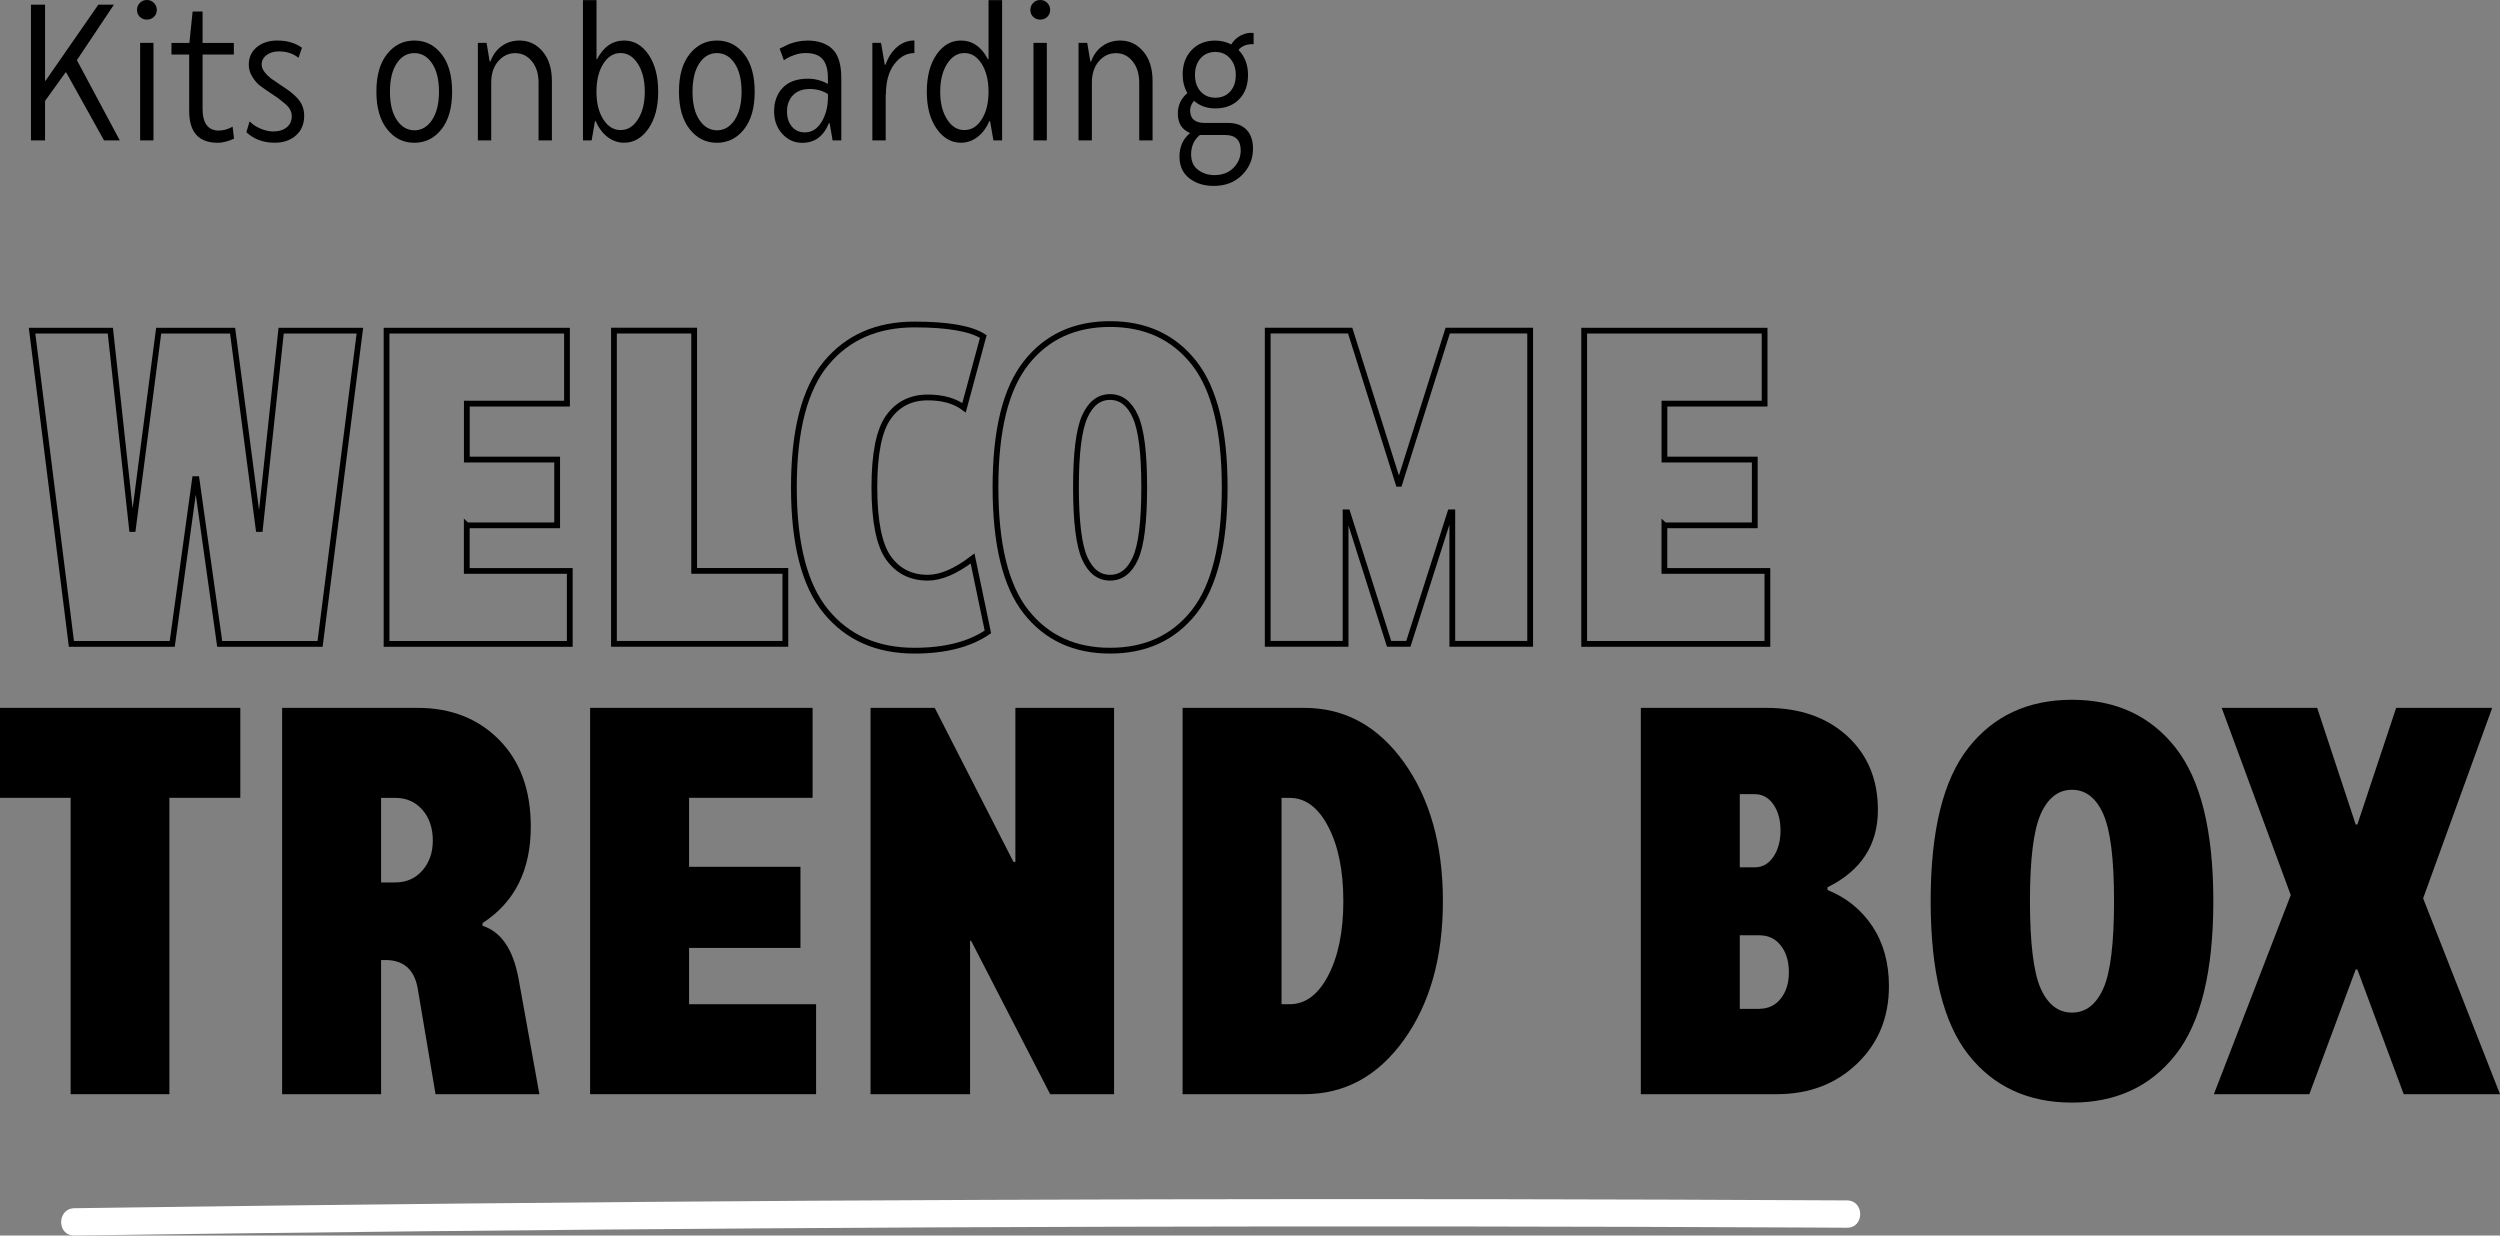 <svg width="433" height="214" viewBox="0 0 433 214" fill="none" xmlns="http://www.w3.org/2000/svg">
<rect x="0" y="0" width="433" height="214" fill="#808080" stroke="none"/>
<path d="M19.735 0.804L13.315 10.416L20.748 24.322H18.021L11.459 12.535H11.364L7.803 17.473V24.322H5.36V0.804H7.803V13.973H7.898L17.036 0.804H19.726H19.735Z" fill="black"/>
<path d="M24.214 0.511C24.536 0.17 24.944 0 25.436 0C25.928 0 26.336 0.17 26.667 0.511C26.998 0.851 27.16 1.258 27.16 1.722C27.16 2.185 26.998 2.592 26.667 2.914C26.336 3.235 25.928 3.396 25.436 3.396C24.944 3.396 24.536 3.235 24.214 2.914C23.892 2.592 23.731 2.195 23.731 1.722C23.731 1.249 23.892 0.851 24.214 0.511ZM24.271 24.312V7.426H26.582V24.312H24.271Z" fill="black"/>
<path d="M37.936 22.609C38.722 22.609 39.508 22.382 40.285 21.938L40.531 24.019C39.48 24.492 38.542 24.729 37.709 24.729C34.413 24.729 32.766 22.893 32.766 19.223V9.451H29.697V7.436H32.803L33.362 1.996H35.086V7.436H40.502V9.451H35.086V18.844C35.086 21.361 36.042 22.619 37.946 22.619L37.936 22.609Z" fill="black"/>
<path d="M52.681 20.084C52.681 21.493 52.207 22.619 51.251 23.461C50.304 24.303 49.072 24.719 47.576 24.719C45.607 24.719 43.968 24.114 42.671 22.903L43.23 21.02C43.722 21.531 44.347 21.957 45.114 22.279C45.881 22.6 46.62 22.77 47.33 22.77C48.296 22.77 49.063 22.534 49.65 22.061C50.237 21.588 50.531 20.954 50.531 20.141C50.531 19.734 50.446 19.355 50.256 19.005C50.076 18.646 49.764 18.286 49.309 17.918C48.855 17.549 48.504 17.255 48.239 17.057C47.974 16.858 47.529 16.555 46.904 16.148C46.099 15.609 45.474 15.174 45.029 14.843C44.584 14.512 44.158 14.011 43.731 13.348C43.305 12.686 43.088 11.977 43.088 11.21C43.088 9.952 43.552 8.94 44.47 8.174C45.389 7.407 46.572 7.02 48.031 7.02C49.717 7.02 51.137 7.436 52.302 8.268L51.696 10.018C50.796 9.271 49.66 8.902 48.286 8.902C47.434 8.902 46.724 9.12 46.165 9.545C45.597 9.971 45.322 10.52 45.322 11.182C45.322 11.627 45.493 12.071 45.843 12.506C46.194 12.941 46.544 13.291 46.904 13.566C47.264 13.831 47.804 14.2 48.523 14.673C49.148 15.079 49.65 15.42 50.029 15.694C50.408 15.969 50.843 16.338 51.307 16.801C51.781 17.265 52.122 17.757 52.349 18.305C52.576 18.845 52.69 19.441 52.69 20.084H52.681Z" fill="black"/>
<path d="M71.763 7.02C73.685 7.02 75.257 7.805 76.478 9.375C77.7 10.945 78.306 13.112 78.306 15.893C78.306 18.674 77.691 20.841 76.46 22.392C75.228 23.953 73.656 24.729 71.753 24.729C69.85 24.729 68.278 23.944 67.046 22.373C65.806 20.803 65.19 18.636 65.19 15.855C65.19 13.074 65.806 10.908 67.046 9.356C68.287 7.805 69.85 7.02 71.753 7.02H71.763ZM71.763 22.572C73.022 22.572 74.045 21.966 74.84 20.765C75.636 19.564 76.033 17.936 76.033 15.884C76.033 13.831 75.636 12.175 74.84 10.983C74.045 9.791 73.013 9.195 71.763 9.195C70.513 9.195 69.49 9.791 68.713 10.974C67.927 12.156 67.539 13.793 67.539 15.884C67.539 17.974 67.927 19.564 68.713 20.756C69.499 21.947 70.513 22.553 71.772 22.572H71.763Z" fill="black"/>
<path d="M89.973 7.02C91.583 7.02 92.918 7.653 93.988 8.921C95.058 10.189 95.589 11.891 95.589 14.039V24.322H93.278V14.323C93.278 12.8 92.899 11.57 92.132 10.624C91.365 9.678 90.399 9.205 89.234 9.205C88.07 9.205 87.085 9.678 86.28 10.614C85.475 11.551 85.077 12.79 85.077 14.323V24.322H82.767V7.426H84.272L84.812 10.643H84.945C85.371 9.489 86.024 8.59 86.914 7.966C87.805 7.341 88.827 7.02 89.983 7.02H89.973Z" fill="black"/>
<path d="M108.118 7.019C109.803 7.019 111.205 7.833 112.322 9.45C113.44 11.078 113.998 13.216 113.998 15.883C113.998 18.551 113.43 20.661 112.303 22.288C111.167 23.915 109.765 24.719 108.089 24.719C107.057 24.719 106.11 24.397 105.248 23.744C104.386 23.092 103.695 22.174 103.184 20.982H103.051L102.473 24.312H100.968V0.028H103.316V10.245H103.411C104.538 8.088 106.11 7.019 108.118 7.019ZM107.474 22.524C108.686 22.543 109.69 21.928 110.485 20.68C111.28 19.431 111.678 17.832 111.678 15.883C111.678 13.934 111.28 12.307 110.485 11.059C109.69 9.81 108.686 9.186 107.474 9.186C106.261 9.186 105.258 9.81 104.481 11.059C103.695 12.307 103.307 13.916 103.307 15.883C103.307 17.851 103.695 19.421 104.481 20.661C105.267 21.9 106.261 22.524 107.474 22.524Z" fill="black"/>
<path d="M124.169 7.02C126.091 7.02 127.663 7.805 128.885 9.375C130.106 10.945 130.712 13.112 130.712 15.893C130.712 18.674 130.097 20.841 128.866 22.392C127.635 23.953 126.063 24.729 124.159 24.729C122.256 24.729 120.684 23.944 119.453 22.373C118.212 20.803 117.597 18.636 117.597 15.855C117.597 13.074 118.212 10.908 119.453 9.356C120.693 7.805 122.256 7.02 124.159 7.02H124.169ZM124.169 22.572C125.428 22.572 126.451 21.966 127.246 20.765C128.042 19.564 128.44 17.936 128.44 15.884C128.44 13.831 128.042 12.175 127.246 10.983C126.451 9.791 125.419 9.195 124.169 9.195C122.919 9.195 121.896 9.791 121.119 10.974C120.333 12.156 119.945 13.793 119.945 15.884C119.945 17.974 120.333 19.564 121.119 20.756C121.905 21.947 122.919 22.553 124.178 22.572H124.169Z" fill="black"/>
<path d="M139.756 7.02C141.707 7.02 143.184 7.521 144.198 8.524C145.211 9.526 145.713 11.191 145.713 13.519V24.322H144.207L143.696 21.342H143.563C142.644 23.603 141.11 24.738 138.951 24.738C137.588 24.738 136.432 24.218 135.485 23.177C134.548 22.137 134.074 20.841 134.074 19.299C134.074 17.615 134.576 16.253 135.57 15.202C136.574 14.152 138.023 13.632 139.927 13.632C141.167 13.632 142.313 13.935 143.393 14.531V13.481C143.393 12.052 143.09 10.974 142.483 10.255C141.877 9.536 140.893 9.186 139.519 9.186C138.894 9.186 138.269 9.29 137.644 9.508C137.019 9.725 136.546 9.933 136.224 10.141L135.769 10.435L135.031 8.42C135.949 7.975 136.508 7.701 136.707 7.616C137.739 7.237 138.752 7.038 139.756 7.038V7.02ZM143.402 16.953V16.3C142.531 15.723 141.489 15.43 140.296 15.411C139.017 15.411 138.033 15.77 137.341 16.498C136.65 17.227 136.309 18.154 136.309 19.28C136.309 20.405 136.584 21.229 137.142 21.91C137.701 22.591 138.459 22.931 139.425 22.931C140.58 22.931 141.527 22.345 142.266 21.172C142.995 19.999 143.374 18.589 143.402 16.953Z" fill="black"/>
<path d="M153.374 11.21C153.848 9.886 154.52 8.854 155.391 8.117C156.262 7.379 157.266 7.01 158.374 7.01V9.195C157.01 9.195 155.846 9.838 154.88 11.125C153.914 12.411 153.44 14.162 153.44 16.356H153.402V24.312H151.092V7.426H152.598L153.241 11.21H153.374Z" fill="black"/>
<path d="M166.404 7.019C168.412 7.019 169.984 8.098 171.101 10.245H171.215V0.028H173.563V24.312H172.058L171.48 20.982H171.347C170.836 22.174 170.145 23.092 169.283 23.744C168.421 24.397 167.474 24.719 166.442 24.719C164.756 24.719 163.345 23.905 162.219 22.288C161.082 20.661 160.523 18.532 160.523 15.883C160.523 13.235 161.082 11.068 162.209 9.45C163.327 7.823 164.738 7.019 166.423 7.019H166.404ZM167.048 22.524C168.26 22.524 169.264 21.9 170.041 20.661C170.827 19.421 171.215 17.823 171.215 15.883C171.215 13.944 170.817 12.307 170.031 11.059C169.245 9.81 168.241 9.186 167.039 9.186C165.836 9.186 164.832 9.81 164.037 11.059C163.241 12.307 162.844 13.916 162.844 15.883C162.844 17.851 163.241 19.431 164.037 20.68C164.832 21.928 165.836 22.543 167.048 22.524Z" fill="black"/>
<path d="M178.942 0.511C179.264 0.17 179.672 0 180.164 0C180.656 0 181.064 0.17 181.395 0.511C181.727 0.851 181.888 1.258 181.888 1.722C181.888 2.185 181.727 2.592 181.395 2.914C181.064 3.235 180.656 3.396 180.164 3.396C179.672 3.396 179.264 3.235 178.942 2.914C178.62 2.592 178.459 2.195 178.459 1.722C178.459 1.249 178.62 0.851 178.942 0.511ZM178.999 24.312V7.426H181.31V24.312H178.999Z" fill="black"/>
<path d="M194.009 7.02C195.619 7.02 196.954 7.653 198.024 8.921C199.094 10.189 199.624 11.891 199.624 14.039V24.322H197.314V14.323C197.314 12.8 196.935 11.57 196.168 10.624C195.401 9.678 194.435 9.205 193.27 9.205C192.105 9.205 191.121 9.678 190.316 10.614C189.511 11.551 189.113 12.79 189.113 14.323V24.322H186.802V7.426H188.308L188.848 10.643H188.98C189.406 9.489 190.06 8.59 190.95 7.966C191.84 7.341 192.863 7.02 194.018 7.02H194.009Z" fill="black"/>
<path d="M213.252 7.691C213.678 7.001 214.246 6.48 214.947 6.121C215.647 5.761 216.377 5.619 217.125 5.714V7.663C216.055 7.597 215.202 7.899 214.568 8.562V8.713C215.619 9.81 216.149 11.229 216.159 12.979C216.159 14.748 215.638 16.158 214.606 17.208C213.574 18.258 212.2 18.778 210.496 18.778C209.037 18.778 207.806 18.343 206.803 17.463C206.358 18.003 206.13 18.551 206.13 19.119C206.13 20.576 206.983 21.295 208.687 21.295H212.788C214.132 21.314 215.174 21.711 215.913 22.487C216.651 23.253 217.021 24.35 217.021 25.76C217.021 27.51 216.396 29.023 215.146 30.291C213.896 31.568 212.248 32.202 210.193 32.202C208.526 32.202 207.125 31.758 205.988 30.878C204.852 29.988 204.284 28.74 204.284 27.103C204.284 25.467 204.871 24.104 206.054 23.102V23.007C204.691 22.43 204 21.314 204 19.677C204 18.249 204.549 17.057 205.657 16.12C205.117 15.184 204.842 14.124 204.833 12.941C204.833 11.172 205.354 9.744 206.405 8.656C207.447 7.568 208.81 7.029 210.486 7.029C211.49 7.029 212.409 7.256 213.242 7.701L213.252 7.691ZM207.825 23.376C206.822 24.18 206.31 25.296 206.301 26.725C206.301 27.936 206.708 28.844 207.532 29.44C208.356 30.036 209.274 30.329 210.306 30.329C211.699 30.329 212.806 29.913 213.64 29.071C214.473 28.229 214.89 27.226 214.89 26.053C214.89 24.265 213.981 23.366 212.163 23.385H207.825V23.376ZM210.496 16.924C211.566 16.924 212.428 16.565 213.072 15.846C213.716 15.127 214.038 14.181 214.038 12.998C214.038 11.816 213.716 10.879 213.062 10.132C212.409 9.375 211.556 8.997 210.496 8.997C209.435 8.997 208.564 9.366 207.93 10.104C207.286 10.841 206.973 11.806 206.973 12.989C206.973 14.171 207.295 15.127 207.948 15.846C208.602 16.565 209.454 16.924 210.505 16.924H210.496Z" fill="black"/>
<path d="M0 138.182V122.602H41.62V138.182H29.338V189.512H12.235V138.182H0Z" fill="black"/>
<path d="M83.562 160.347C86.8 161.369 88.884 164.434 89.821 169.542L93.42 189.512H75.437L72.312 170.989C71.687 167.877 69.868 166.307 66.847 166.278H66.005V189.512H48.864V122.602H72.312C78.107 122.602 82.823 124.456 86.469 128.155C90.115 131.853 91.933 136.867 91.933 143.177C91.933 150.707 89.149 156.27 83.571 159.883V160.347H83.562ZM68.476 152.836C70.38 152.836 71.933 152.155 73.145 150.783C74.357 149.411 74.963 147.671 74.963 145.561C74.963 143.451 74.357 141.607 73.145 140.244C71.933 138.873 70.37 138.192 68.476 138.192H66.005V152.845H68.476V152.836Z" fill="black"/>
<path d="M119.348 164.178V173.932H141.347V189.512H102.208V122.602H140.741V138.182H119.348V150.13H138.639V164.178H119.348Z" fill="black"/>
<path d="M175.865 149.288V122.602H192.958V189.512H181.888L168.204 162.958H168.014V189.512H150.779V122.602H161.897L175.534 149.288H175.865Z" fill="black"/>
<path d="M225.894 122.602C232.902 122.602 238.65 125.742 243.158 132.024C247.656 138.305 249.91 146.327 249.91 156.081C249.91 165.834 247.656 173.846 243.158 180.109C238.66 186.381 232.902 189.512 225.894 189.512H204.824V122.602H225.894ZM223.366 173.932C226.103 173.932 228.337 172.257 230.07 168.918C231.803 165.578 232.665 161.293 232.665 156.062C232.665 150.83 231.803 146.554 230.07 143.205C228.337 139.866 226.103 138.192 223.366 138.192H221.964V173.932H223.366Z" fill="black"/>
<path d="M316.511 154.141C319.816 155.475 322.411 157.585 324.314 160.46C326.208 163.336 327.165 166.78 327.165 170.8C327.165 176.211 325.328 180.686 321.653 184.215C317.979 187.743 313.339 189.512 307.732 189.512H284.19V122.602H305.914C311.71 122.602 316.378 124.229 319.93 127.473C323.481 130.728 325.252 134.994 325.252 140.282C325.252 146.346 322.335 150.811 316.521 153.678V154.141H316.511ZM301.331 137.529V150.225H303.897C305.232 150.225 306.321 149.619 307.145 148.408C307.969 147.198 308.386 145.674 308.386 143.839C308.386 142.004 307.969 140.5 307.145 139.317C306.321 138.135 305.242 137.548 303.897 137.548H301.331V137.529ZM304.74 174.717C306.265 174.717 307.496 174.13 308.433 172.948C309.371 171.765 309.835 170.242 309.835 168.379C309.835 166.515 309.371 164.945 308.433 163.762C307.496 162.58 306.265 161.993 304.74 161.993H301.331V174.736H304.74V174.717Z" fill="black"/>
<path d="M340.934 129.508C345.29 123.973 351.275 121.202 358.87 121.202C366.465 121.202 372.45 123.973 376.806 129.508C381.162 135.042 383.349 143.896 383.349 156.062C383.349 168.227 381.171 177.158 376.806 182.682C372.45 188.207 366.465 190.969 358.87 190.969C351.275 190.969 345.29 188.207 340.934 182.682C336.578 177.158 334.39 168.284 334.39 156.062C334.39 143.839 336.568 135.051 340.934 129.508ZM353.453 171.226C354.703 173.998 356.502 175.379 358.87 175.379C361.237 175.379 363.046 173.998 364.286 171.226C365.537 168.454 366.152 163.403 366.152 156.062C366.152 148.721 365.527 143.792 364.286 140.992C363.046 138.192 361.237 136.792 358.87 136.792C356.502 136.792 354.694 138.192 353.453 140.992C352.212 143.792 351.587 148.815 351.587 156.062C351.587 163.308 352.212 168.454 353.453 171.226Z" fill="black"/>
<path d="M431.646 122.602L419.685 155.589L433 189.512H416.324L408.293 167.906H408.009L399.979 189.512H383.444L396.759 155.03L384.799 122.602H401.333L408.009 142.808H408.293L415.017 122.602H431.646Z" fill="black"/>
<path d="M45.02 91.62L48.694 57.27H62.331L55.437 111.524H38.05L34.035 82.992H33.77L29.83 111.524H12.368L5.549 57.27H19.11L22.86 91.62H23.012L27.482 57.27H40.285L44.792 91.62H45.02Z" stroke="black"/>
<path d="M80.844 90.977V98.885H98.686V111.524H66.952V57.27H98.203V69.909H80.854V79.596H96.498V90.986H80.854L80.844 90.977Z" stroke="black"/>
<path d="M120.229 57.261V98.876H136.025V111.514H106.337V57.261H120.239H120.229Z" stroke="black"/>
<path d="M160.685 100.058C162.957 100.058 165.543 98.951 168.45 96.728L171.102 109.443C167.948 111.609 163.706 112.697 158.374 112.697C151.906 112.697 146.811 110.445 143.09 105.942C139.368 101.439 137.502 94.259 137.502 84.392C137.502 74.526 139.368 67.365 143.09 62.899C146.811 58.434 151.906 56.202 158.374 56.202C164.151 56.202 168.128 56.892 170.306 58.283L166.973 70.619C165.382 69.436 163.289 68.84 160.685 68.84C157.777 68.84 155.514 69.975 153.885 72.246C152.256 74.516 151.442 78.565 151.442 84.392C151.442 90.22 152.256 94.354 153.885 96.634C155.514 98.914 157.777 100.058 160.685 100.058Z" stroke="black"/>
<path d="M177.721 62.861C181.253 58.368 186.102 56.126 192.267 56.126C198.432 56.126 203.271 58.368 206.813 62.861C210.345 67.355 212.116 74.526 212.116 84.392C212.116 94.259 210.345 101.496 206.813 105.98C203.28 110.455 198.432 112.697 192.267 112.697C186.102 112.697 181.263 110.455 177.721 105.98C174.189 101.506 172.418 94.306 172.418 84.392C172.418 74.478 174.189 67.355 177.721 62.861ZM187.873 96.691C188.886 98.933 190.344 100.058 192.267 100.058C194.189 100.058 195.648 98.933 196.661 96.691C197.674 94.448 198.176 90.343 198.176 84.392C198.176 78.442 197.674 74.441 196.661 72.17C195.648 69.9 194.189 68.764 192.267 68.764C190.344 68.764 188.886 69.9 187.873 72.17C186.86 74.441 186.358 78.518 186.358 84.392C186.358 90.267 186.86 94.439 187.873 96.691Z" stroke="black"/>
<path d="M242.372 83.787L250.743 57.261H265.024V111.514H251.539V88.735H251.198L243.925 111.514H240.591L233.356 88.735H233.053V111.514H219.568V57.261H233.849L242.22 83.787H242.372Z" stroke="black"/>
<path d="M288.272 90.977V98.885H306.113V111.524H274.38V57.27H305.63V69.909H288.282V79.596H303.926V90.986H288.282L288.272 90.977Z" stroke="black"/>
<path d="M12.889 213.995C32.908 213.711 52.937 213.465 72.956 213.257C92.9 213.049 112.852 212.879 132.796 212.746C152.74 212.614 172.693 212.519 192.636 212.472C212.58 212.424 232.533 212.396 252.486 212.424C272.439 212.443 292.382 212.51 312.335 212.604C314.854 212.614 317.383 212.633 319.902 212.642C322.951 212.661 322.951 207.931 319.902 207.912C299.873 207.808 279.844 207.732 259.815 207.704C239.786 207.676 219.919 207.676 199.966 207.723C180.013 207.77 160.069 207.855 140.126 207.969C120.182 208.092 100.229 208.253 80.286 208.451C60.342 208.65 40.398 208.886 20.445 209.161C17.927 209.199 15.398 209.227 12.879 209.265C9.839 209.312 9.83 214.042 12.879 213.995H12.889Z" fill="white"/>
</svg>
